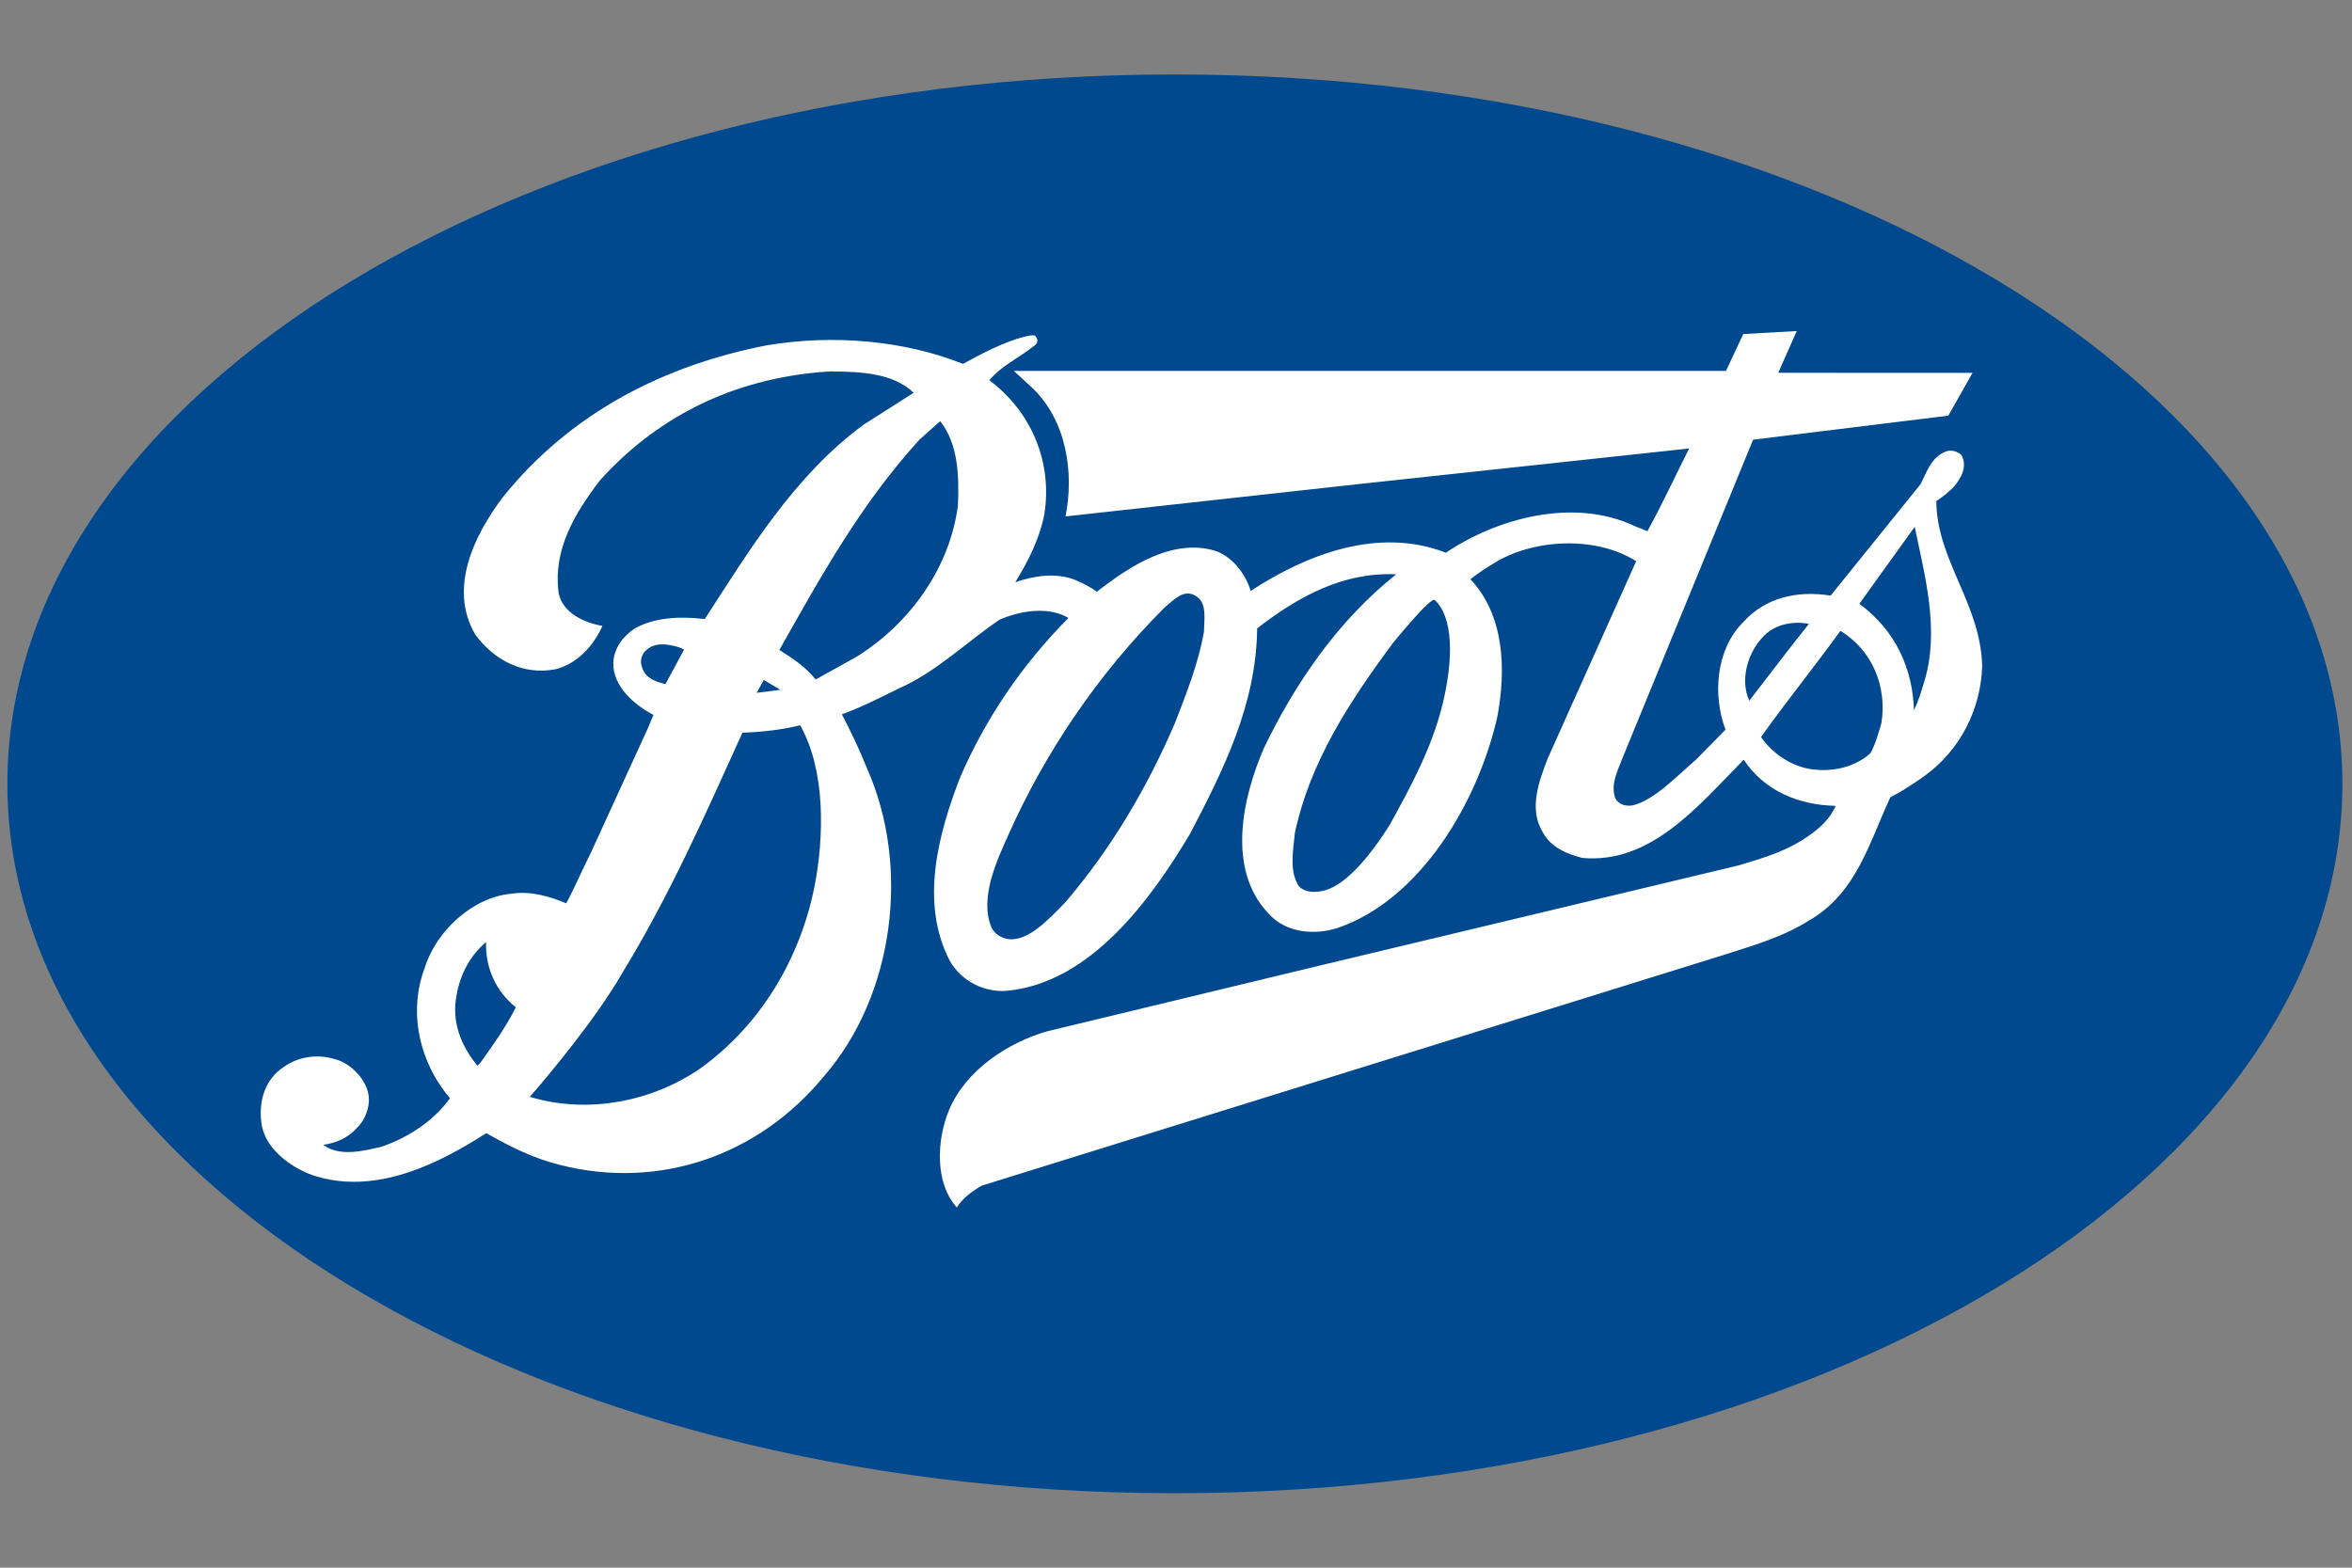 <?xml version="1.0" encoding="utf-8"?>
<!-- Generator: Adobe Illustrator 16.0.4, SVG Export Plug-In . SVG Version: 6.00 Build 0)  -->
<!DOCTYPE svg PUBLIC "-//W3C//DTD SVG 1.1//EN" "http://www.w3.org/Graphics/SVG/1.1/DTD/svg11.dtd">
<svg version="1.1" id="Layer_1" xmlns="http://www.w3.org/2000/svg" xmlns:xlink="http://www.w3.org/1999/xlink" x="0px" y="0px"
	 width="150px" height="100px" viewBox="0 0 150 100" enable-background="new 0 0 150 100" xml:space="preserve">
<rect x="0" y="0" width="150" height="100" fill="#808080" stroke="none"/>
<g>
	<path fill="#00498F" d="M0.471,50c0-24.992,33.337-45.25,74.458-45.25c41.123,0,74.458,20.259,74.458,45.25
		c0,24.99-33.335,45.25-74.458,45.25C33.808,95.25,0.471,74.99,0.471,50"/>
	<path fill="#FFFFFF" d="M126.414,42.539c-0.062-3.987-2.893-6.775-2.925-10.571c0.383-0.263,0.87-0.627,1.168-0.975
		c0.407-0.509,0.838-1.227,0.436-1.966c-0.243-0.227-0.597-0.337-0.929-0.249c-0.981,0.327-1.295,1.352-1.669,2.093l-5.746,7.122
		c-2.071-0.332-4.13,0.087-5.571,1.69c-1.742,1.724-1.967,4.65-1.133,6.861l-1.845,1.879c-1.255,1.083-2.697,2.606-4.042,2.945
		c-0.471,0.086-0.921-0.046-1.133-0.437c-0.347-0.898,0.178-1.837,0.473-2.63l8.308-20.254l12.449-1.532l1.543-2.731l-12.39-0.003
		l1.182-2.665l-3.412,0.193l-1.101,2.35H64.661l1.152,1.064c2.21,2.088,2.699,5.433,2.14,8.219l18.776-2.072l20.998-2.262
		c-0.886,1.756-1.724,3.568-2.661,5.275l-0.786-0.313c-3.951-1.881-8.888-0.471-12.067,1.688c-4.335-1.688-8.951,0.139-12.449,2.438
		c-0.334-1.133-1.275-2.351-2.509-2.628c-2.896-0.714-5.796,1.531-7.3,2.674c-0.386-0.28-0.973-0.585-1.409-0.759
		c-1.2-0.47-2.602-0.26-3.796,0.157c0.821-1.341,1.533-2.734,1.848-4.301c0.538-3.293-0.769-6.53-3.501-8.586
		c0.801-0.959,1.916-1.429,2.855-2.195c0,0,0.307-0.17,0.178-0.468c-0.116-0.265-0.235-0.192-0.405-0.193
		c-1.584,0.276-3.546,1.408-4.309,1.814c-3.797-1.513-8.314-1.885-12.495-1.188c-6.444,1.252-12.452,4.214-16.857,9.698
		c-1.812,2.403-3.48,5.802-1.76,8.745c1.204,1.652,3.048,2.611,5.104,2.229c1.357-0.317,2.471-1.515,3.01-2.77
		c-1.115-0.191-2.508-0.797-2.786-2.067c-0.382-2.806,1.027-5.109,2.629-7.216c3.954-4.388,9.057-6.619,14.699-6.95
		c1.949,0.019,3.965,0.087,5.312,1.363l-3.171,2.017c-4.424,3.24-7.313,8.029-10.153,12.416c-1.538-0.183-3.151-0.123-4.457,0.592
		c-0.766,0.504-1.343,1.289-1.378,2.197c-0.034,1.494,1.324,2.679,2.562,3.323l-0.365,0.873l-3.62,7.906
		c-0.566,1.127-1.082,2.333-1.579,3.242c-1.026-0.436-2.291-0.805-3.492-0.612c-2.455,0.206-4.807,2.385-5.521,4.7
		c-1.098,2.874-0.33,6.096,1.602,8.342c-1.081,1.498-2.735,2.543-4.388,3.102c-1.115,0.261-2.664,0.654-3.692-0.123
		c0.802-0.124,1.567-0.436,2.123-1.062c0.628-0.592,0.906-1.564,0.734-2.264c-0.229-0.976-1.186-1.933-2.178-2.158
		c-1.079-0.332-2.316-0.123-3.186,0.502c-1.187,0.768-1.621,2.128-1.447,3.539c0.174,1.633,1.812,2.836,3.222,3.359
		c4.075,1.391,8.237-0.812,11.128-2.667c1.66,0.946,3.035,1.613,4.737,2.04c6.33,1.588,12.643-0.608,16.804-5.678
		c4.495-5.174,5.505-13.373,2.752-19.592c-0.469-1.184-1.039-2.376-1.618-3.484c1.252-0.452,2.436-1.062,3.638-1.653
		c2.353-1.028,4.25-2.909,6.426-4.388c1.288-0.559,3.099-0.873,4.387-0.105c-2.995,3.012-5.293,6.444-6.895,10.135
		c-1.394,3.587-2.613,8.028-0.662,11.755c0.767,1.325,2.281,2.04,3.726,1.882c5.262-0.557,9.074-5.781,11.6-10.032
		c2.125-4.073,4.215-8.237,4.265-13.078c2.596-2.002,5.45-3.604,8.868-3.447c-3.747,2.977-6.479,7.016-8.432,11.076
		c-1.357,3.117-2.423,7.749,0.313,10.587c1.08,1.202,2.87,1.367,4.353,0.906c5.331-1.805,9.012-8.088,10.226-13.53
		c0.537-2.944,0.468-6.392-1.726-8.727c0.635-0.5,1.045-0.734,1.436-0.983c2.566-1.625,6.596-1.785,9.135-0.165l-5.623,12.538
		c-0.561,1.446-1.257,3.259-0.331,4.756c0.519,0.974,1.567,1.392,2.523,1.634c4.391,0.386,7.368-3.309,10.29-6.267
		c1.308,1.984,3.503,2.89,5.838,2.943v0.069c-0.358,0.746-0.903,1.27-1.553,1.742c-1.474,1.076-2.988,1.496-4.597,1.984
		l-26.715,6.39l-17.396,4.196c-2.49,0.715-5.207,2.475-6.27,5.053c-0.766,1.862-0.921,4.596,0.506,6.183
		c0.366-0.592,1.008-1.063,1.602-1.394l47.262-14.698c1.9-0.609,3.815-1.15,5.52-2.229c3.015-1.743,3.843-5.051,5.151-7.837
		c0,0,0.095-0.063,0.21-0.119c0.709-0.349,1.94-1.225,1.94-1.225C125.04,47.847,126.316,45.22,126.414,42.539"/>
	<path fill="#004990" d="M122.742,43.408c0.972-3.258,0-6.722-0.63-9.804l-3.532,4.912c2.297,1.688,3.401,4.114,3.486,6.794
		C122.361,44.683,122.518,44.155,122.742,43.408"/>
	<path fill="#004990" d="M119.991,46.108c0.361-2.316-0.576-4.616-2.616-5.868c-1.652,2.281-3.444,4.494-5.064,6.774
		c0.694,0.992,1.705,1.688,2.785,1.969c1.444,0.347,3.102,0.051,4.196-0.941C119.625,47.431,119.798,46.771,119.991,46.108"/>
	<path fill="#004990" d="M115.365,39.795c-0.975-0.191-2.136,0.009-2.862,0.757c-1.082,1.081-1.536,2.856-0.942,4.146
		C112.814,43.079,114.096,41.378,115.365,39.795"/>
	<path fill="#004990" d="M76.784,40.308c0-0.782,0.242-1.862-0.557-2.316c-0.767-0.435-1.377,0.296-1.95,0.751
		c-4.304,4.318-7.628,9.266-9.964,14.505c-0.692,1.555-1.901,4.05-1.061,5.956c0.227,0.4,0.609,0.625,1.027,0.696
		c1.293,0.188,2.648-1.306,3.673-2.353c2.999-3.519,5.242-7.382,6.988-11.44C75.667,44.227,76.416,42.347,76.784,40.308"/>
	<path fill="#004990" d="M61.091,32.246c0.088-1.95,0-3.955-1.131-5.381l-1.324,1.183c-3.78,4.148-6.321,8.796-8.933,13.412
		c0.918,0.575,1.677,1.092,2.315,1.881l2.579-1.429C58.081,39.752,60.587,36.164,61.091,32.246"/>
	<path fill="#004990" d="M51.933,56.609c0.646-3.259,0.714-7.508-0.906-10.344c-1.168,0.295-2.597,0.443-3.676,0.469
		c-2.367,5.224-4.683,10.467-7.714,15.413c-1.603,2.786-4.597,6.391-5.85,7.819c3.761,1.131,7.853,0.277,10.9-1.83
		C48.606,65.298,51.027,61.066,51.933,56.609"/>
	<polyline fill="#004990" points="48.256,44.194 49.772,44.002 48.711,43.375 	"/>
	<path fill="#004990" d="M43.626,41.441c0,0-0.242-0.177-0.908-0.295c-0.663-0.121-1.253-0.019-1.671,0.505
		c-0.243,0.396-0.189,0.725-0.051,1.045c0.243,0.626,0.939,0.816,1.444,0.94"/>
	<path fill="#004990" d="M32.9,64.256c-1.291-1.028-1.952-2.545-1.901-4.164c-1.052,0.896-1.653,2.091-1.88,3.377
		c-0.332,1.708,0.278,3.232,1.328,4.513l0.192-0.193C31.486,66.614,32.271,65.49,32.9,64.256"/>
	<path fill="#004990" d="M91.988,44.975c0.744-3.015,0.675-5.638-0.49-6.704c-0.249-0.227-2.666,2.753-2.666,2.753
		c-2.786,3.743-5.291,7.609-6.249,12.099c-0.104,1.135-0.386,2.441,0.26,3.417c0.471,0.487,1.375,0.398,1.934,0.157
		c1.43-0.589,2.854-2.509,3.832-4.041C89.965,50.201,91.314,47.702,91.988,44.975"/>
</g>
</svg>
